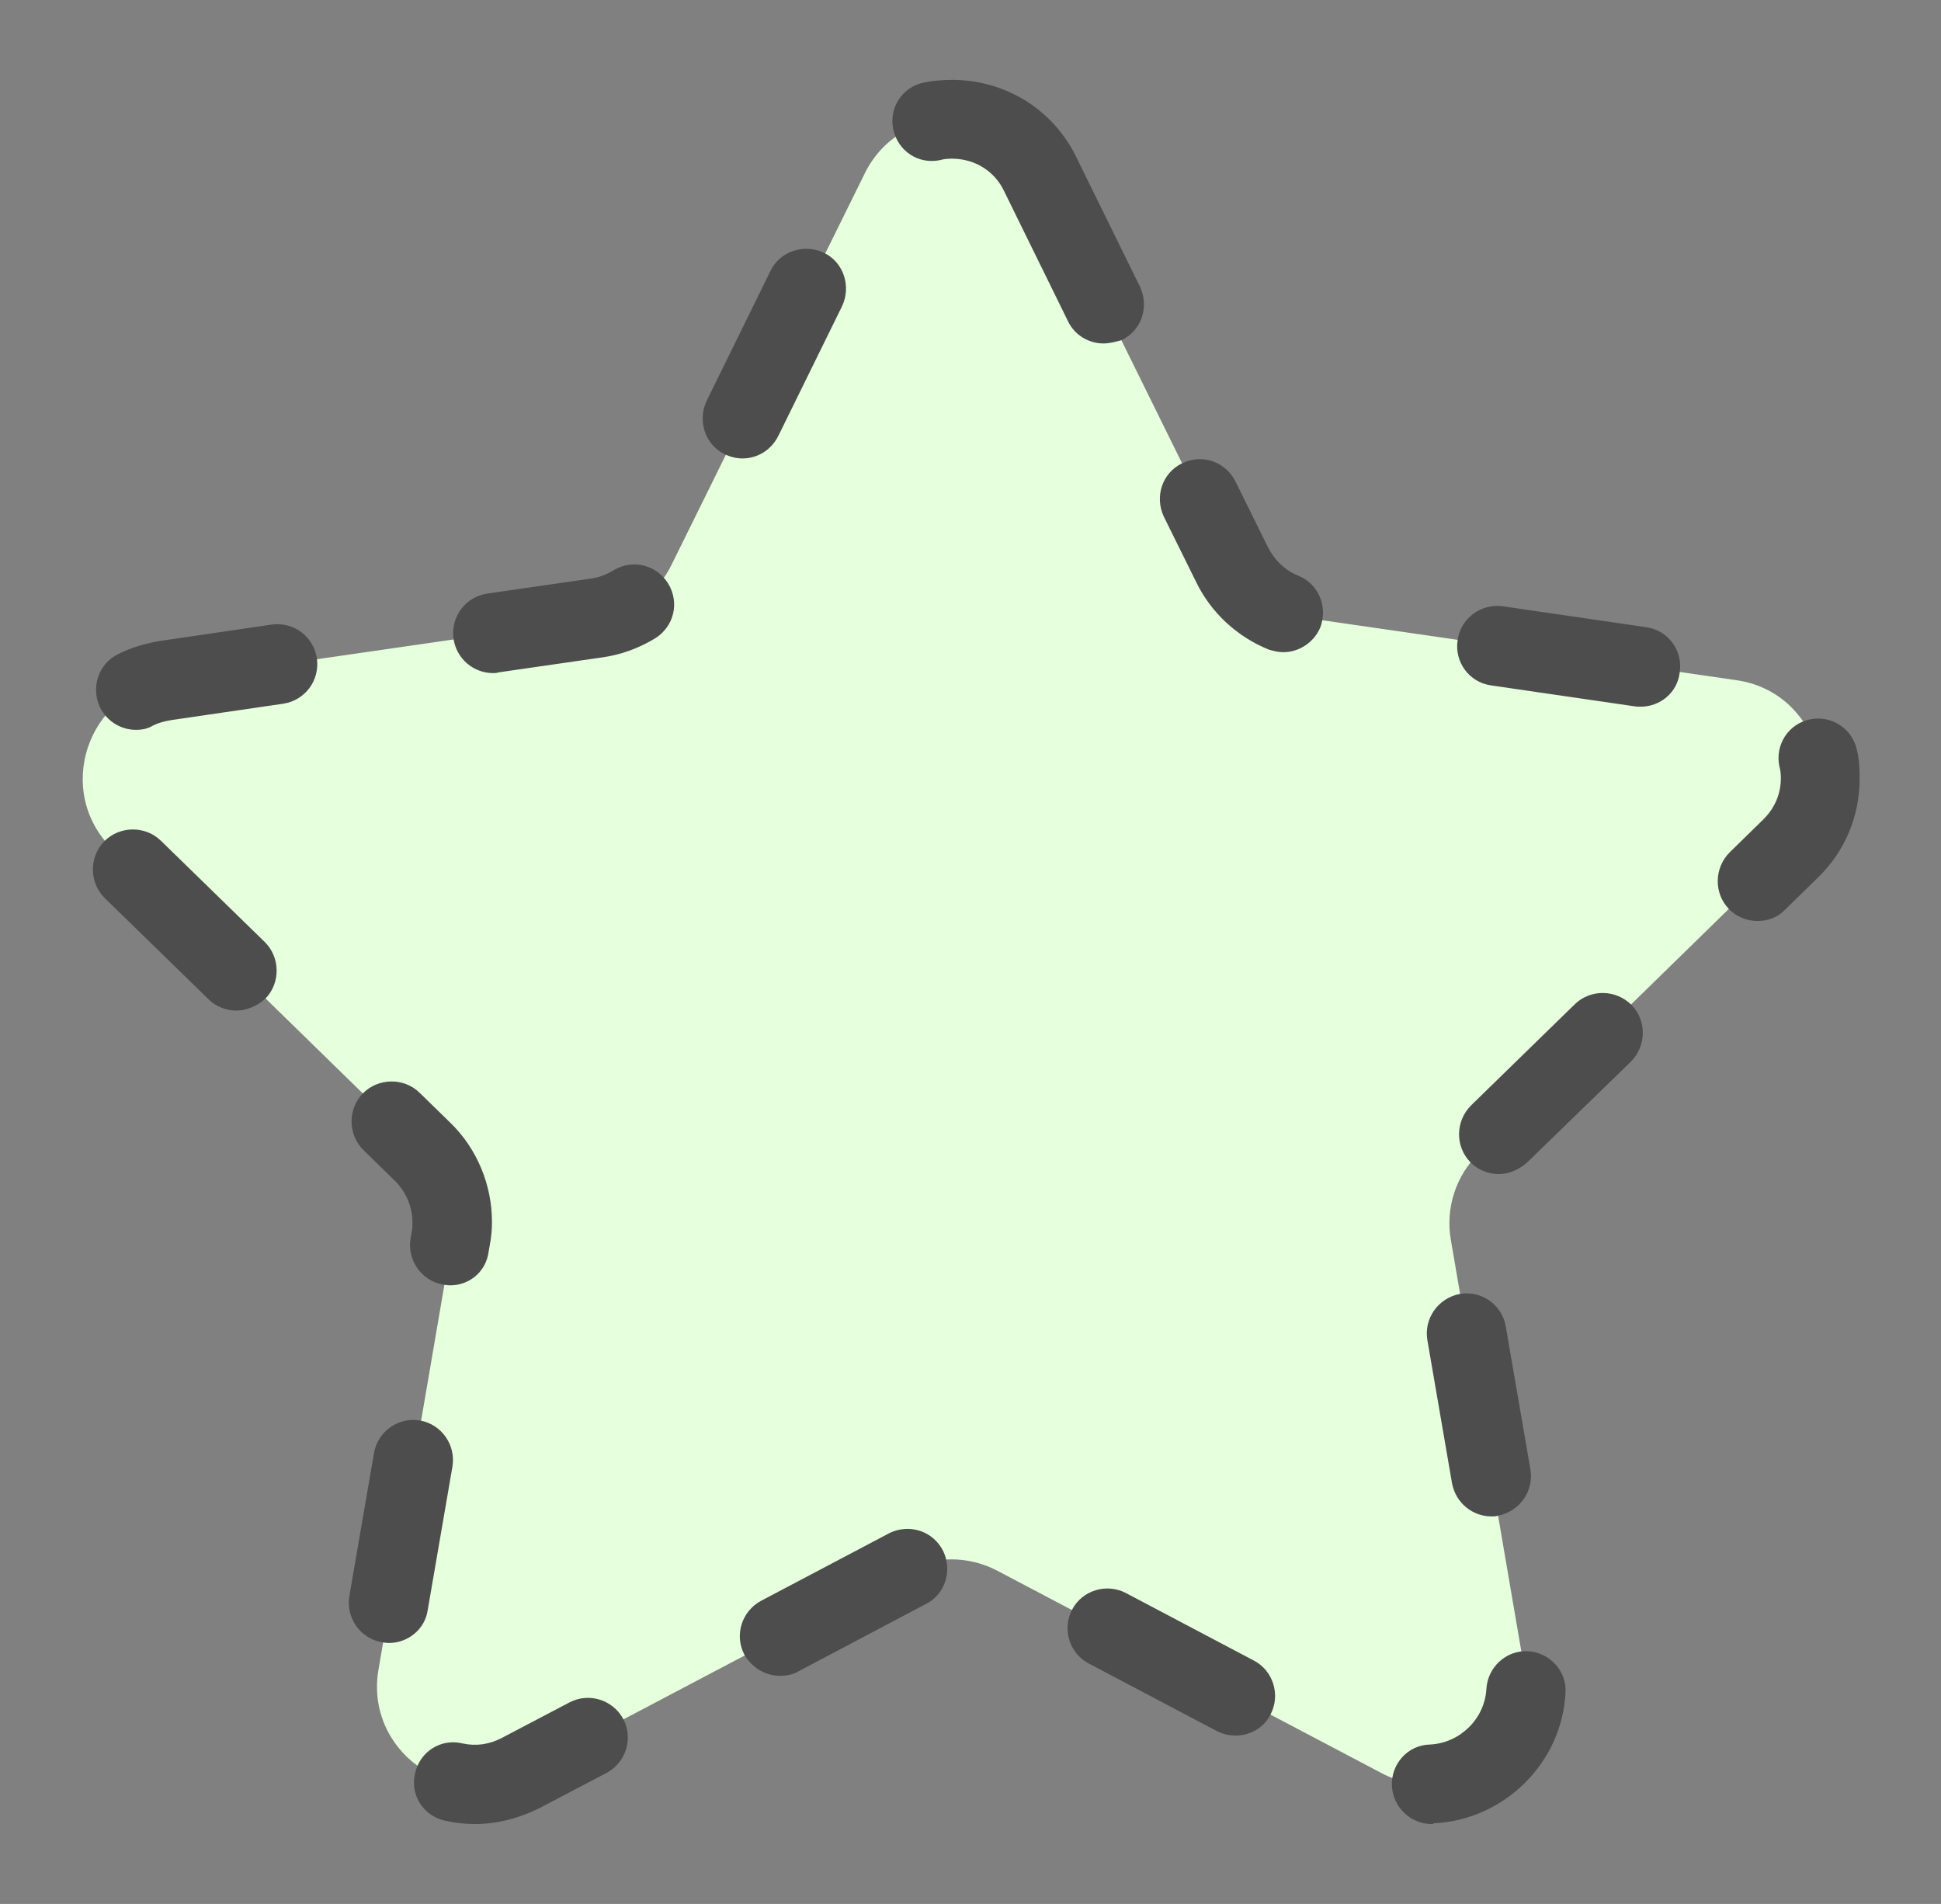 <?xml version="1.0" encoding="utf-8"?>
<!-- Generator: Adobe Illustrator 22.1.0, SVG Export Plug-In . SVG Version: 6.00 Build 0)  -->
<svg version="1.1" id="Layer_1" xmlns="http://www.w3.org/2000/svg" xmlns:xlink="http://www.w3.org/1999/xlink" x="0px" y="0px"
	 viewBox="0 0 520 510" style="enable-background:new 0 0 520 510;" xml:space="preserve">
<rect x="0" y="0" width="520" height="510" fill="#808080" stroke="none"/>
<style type="text/css">
	.st0{fill:#E6FFDC;}
	.st1{fill:#4D4D4D;}
</style>
<g>
	<path class="st0" d="M278.4,46.5L330,151.1c3.8,7.8,11.2,13.2,19.8,14.4l115.4,16.7c21.6,3.1,30.2,29.7,14.6,45l-83.5,81.6
		c-6.3,6.1-9.1,14.8-7.6,23.4l19.7,115c3.6,21.5-18.9,37.9-38.2,27.8l-103.1-54.3c-7.7-4-16.8-4-24.4,0L139.6,475
		c-19.4,10.2-41.9-6.3-38.2-27.8l19.7-115c1.5-8.5-1.4-17.2-7.6-23.4l-83.4-81.4c-15.6-15.3-6.9-41.8,14.6-45l115.4-16.7
		c8.6-1.3,16-6.6,19.8-14.4l51.6-104.5C240.9,27,268.8,27,278.4,46.5z"/>
	<path class="st1" d="M127.2,488.6c-2.6,0-5.3-0.3-8-0.9c-5.8-1.3-9.4-6.9-8-12.7c1.3-5.8,6.9-9.4,12.7-8c3.6,0.8,7.2,0.3,10.6-1.5
		l18.1-9.5c5.2-2.7,11.6-0.7,14.4,4.5c2.7,5.2,0.7,11.6-4.5,14.4l-18.1,9.5C138.9,487.1,133.1,488.6,127.2,488.6z M383.6,488.6
		c-5.7,0-10.4-4.5-10.7-10.2c-0.3-5.9,4.3-11,10.2-11.1c8-0.4,14.6-6.8,15.1-14.8c0.3-5.9,5.3-10.5,11.1-10.2s10.5,5.3,10.1,11.1
		c-0.9,18.8-16.5,34.2-35.4,35C384,488.6,383.8,488.6,383.6,488.6z M331,464.9c-1.7,0-3.4-0.4-5-1.2l-34.3-18.1
		c-5.2-2.7-7.2-9.2-4.5-14.4s9.2-7.2,14.4-4.5l34.3,18.1c5.2,2.7,7.2,9.2,4.5,14.4C338.6,462.9,334.8,464.9,331,464.9z M208.9,448.9
		c-3.8,0-7.5-2.2-9.5-5.7c-2.7-5.2-0.7-11.6,4.5-14.4l34.5-18.2c5.3-2.5,11.6-0.5,14.3,4.9c2.5,5.3,0.5,11.7-4.9,14.3l-0.6,0.3
		l-33.5,17.7C212.3,448.6,210.6,448.9,208.9,448.9z M104.2,440.1c-0.7,0-1.2-0.1-1.9-0.2c-5.8-1-9.7-6.6-8.7-12.4l6.6-38.3
		c1-5.8,6.6-9.7,12.3-8.7c5.8,1,9.7,6.6,8.7,12.4l-6.6,38.3C113.9,436.4,109.3,440.1,104.2,440.1z M399.6,406.2
		c-5.1,0-9.6-3.6-10.6-8.9l-6.6-38.3c-1-5.8,2.9-11.3,8.7-12.4c5.8-1,11.3,2.9,12.3,8.7l6.6,38.3c1,5.8-2.9,11.3-8.7,12.4
		C400.8,406.2,400.2,406.2,399.6,406.2z M120.6,344.3c-0.7,0-1.2-0.1-1.9-0.2c-5.8-1-9.7-6.6-8.7-12.4l0.3-1.7
		c0.2-0.9,0.2-1.8,0.2-2.6c0-4.2-1.8-8.3-4.8-11.2l-8.3-8.1c-4.2-4.1-4.3-11-0.2-15.2c4.1-4.2,11-4.3,15.2-0.2l8.3,8.1
		c7.1,6.9,11.1,16.6,11.1,26.5c0,2.2-0.2,4.2-0.6,6.3l-0.3,1.7C130.2,340.7,125.7,344.3,120.6,344.3z M401.5,314.5
		c-2.7,0-5.6-1.1-7.6-3.2c-4.1-4.2-4-11,0.2-15.2l27.8-27.1c4.2-4.1,11-4,15.2,0.2c4.1,4.2,4,11-0.2,15.2L409,311.5
		C406.8,313.4,404.1,314.5,401.5,314.5z M63.3,270.7c-2.6,0-5.4-1-7.4-3l-27.8-27.1c-4.2-4.1-4.3-11-0.2-15.2s11-4.3,15.2-0.2
		l27.8,27.1c4.2,4.1,4.3,11,0.2,15.2C68.9,269.5,66,270.7,63.3,270.7z M470.8,246.7c-2.7,0-5.6-1.1-7.6-3.2c-4.1-4.2-4-11,0.2-15.2
		l8.9-8.7c3.9-3.8,4.8-8.1,4.8-11.1c0-1.1-0.1-2.2-0.4-3.2c-1.2-5.8,2.4-11.4,8.2-12.6c5.8-1.2,11.4,2.5,12.6,8.3
		c0.6,2.4,0.7,5.1,0.7,7.6c0,10-3.9,19.4-11.1,26.4l-8.9,8.7C476.2,245.8,473.6,246.7,470.8,246.7z M36.4,195.5
		c-3.9,0-7.7-2.2-9.6-6c-2.5-5.3-0.5-11.7,4.9-14.3c3.5-1.8,7.2-2.8,11.1-3.5l30-4.4c5.9-0.8,11.2,3.2,12.1,9.1
		c0.8,5.9-3.2,11.2-9,12.1l-30.1,4.4c-1.8,0.3-3.3,0.7-4.9,1.5C39.6,195.2,38.1,195.5,36.4,195.5z M439.5,189.3c-0.6,0-1,0-1.6-0.1
		l-38.4-5.6c-5.9-0.8-9.9-6.3-9-12.1c0.8-5.9,6.3-9.9,12.1-9.1L441,168c5.9,0.8,9.9,6.3,9,12.1C449.4,185.5,444.8,189.3,439.5,189.3
		z M132.1,180.3c-5.2,0-9.8-3.8-10.6-9.2c-0.8-5.9,3.2-11.2,9-12.1l27.7-4c2.2-0.3,4.1-1,6.1-2.2c5.1-3.1,11.5-1.6,14.7,3.5
		c3.1,5.1,1.6,11.5-3.5,14.7c-4.3,2.6-9.1,4.4-14.2,5.1l-27.7,4C133.1,180.3,132.5,180.3,132.1,180.3z M343.8,174.7
		c-1.3,0-2.6-0.3-3.9-0.7c-8.4-3.4-15.4-9.8-19.4-18l-8.7-17.6c-2.5-5.3-0.5-11.7,4.9-14.3c5.3-2.6,11.6-0.5,14.3,4.9l8.7,17.6
		c1.8,3.5,4.6,6.2,8.1,7.6c5.5,2.2,8,8.4,5.9,13.9C352,172.1,348,174.7,343.8,174.7z M198.9,122.8c-1.6,0-3.2-0.4-4.7-1.1
		c-5.3-2.5-7.4-9-4.9-14.3l17.1-34.8c2.5-5.3,9-7.4,14.3-4.9s7.4,9,4.9,14.3l-17.1,34.8C206.5,120.7,202.8,122.8,198.9,122.8z
		 M295.6,92c-3.9,0-7.7-2.2-9.5-6L269,51.2c-2.6-5.5-8-8.7-14-8.7c-1.1,0-2.2,0.1-3.2,0.4c-5.8,1.2-11.3-2.5-12.5-8.3
		s2.5-11.4,8.3-12.5c2.4-0.5,5-0.7,7.5-0.7c14.2,0,27,7.9,33.2,20.6l17.1,34.8c2.5,5.3,0.5,11.7-4.9,14.3
		C298.8,91.6,297.1,92,295.6,92z"/>
</g>
</svg>
